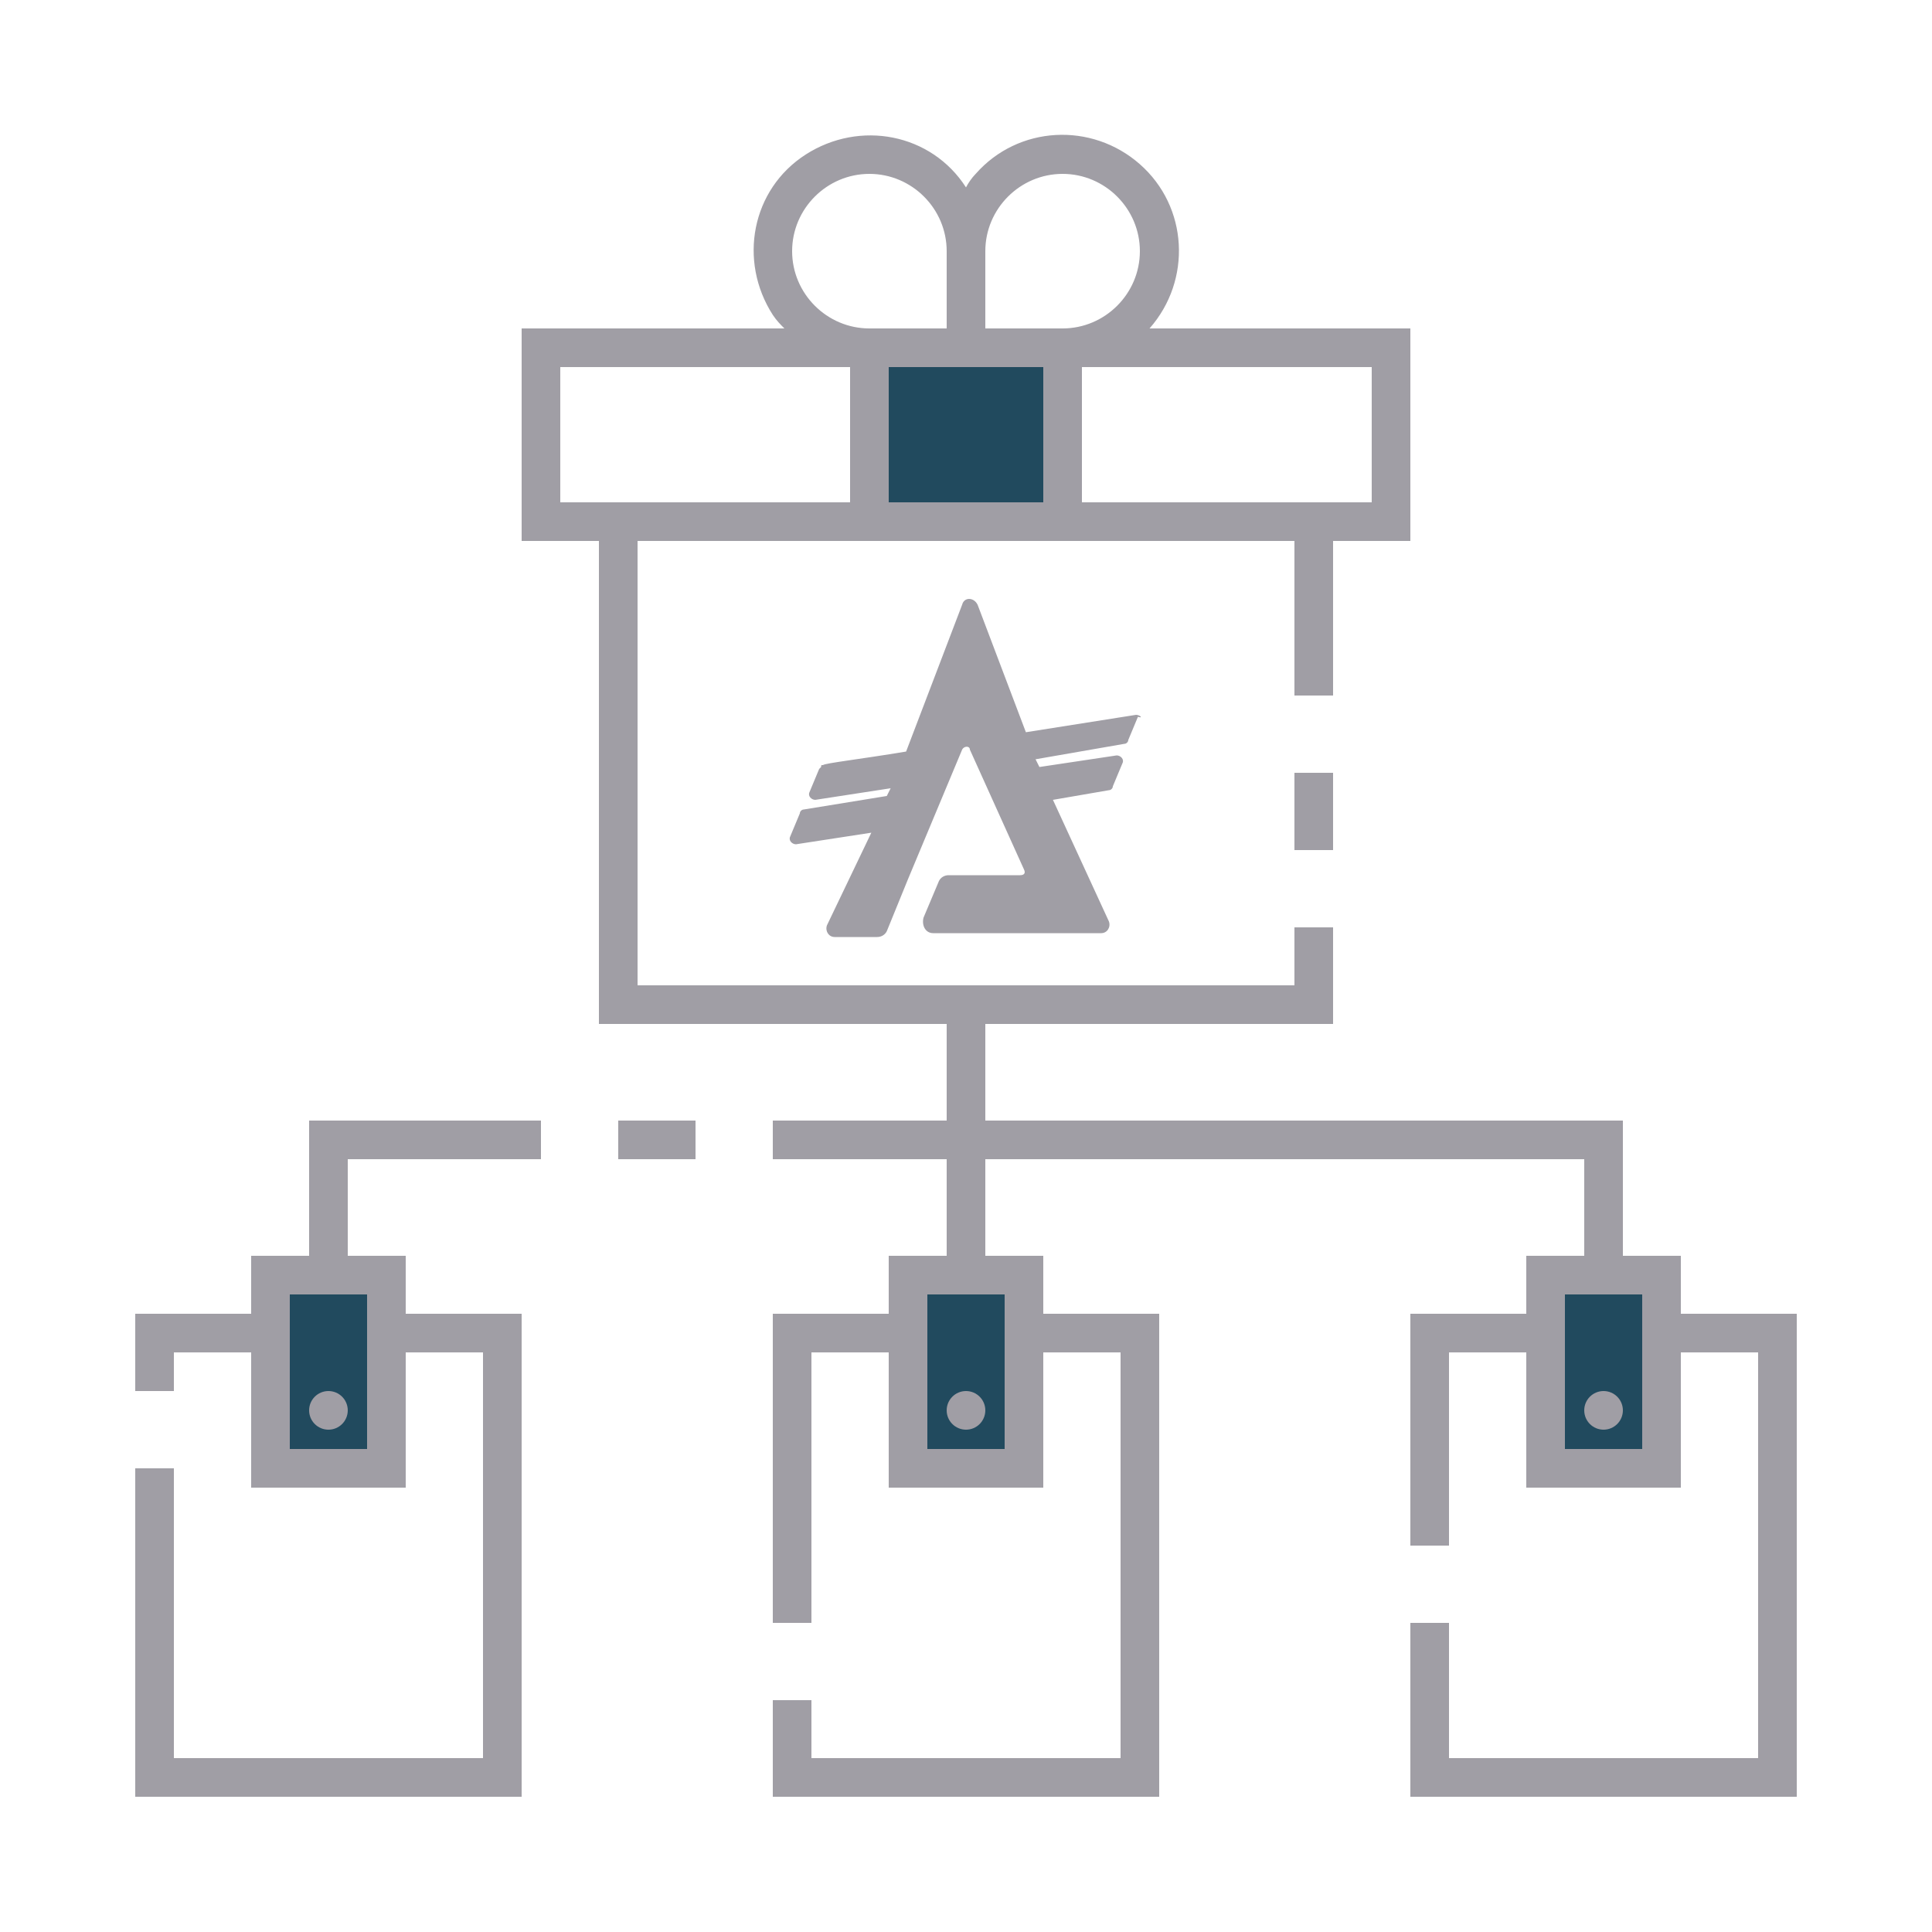 <?xml version="1.0" encoding="utf-8"?>
<!-- Generator: Adobe Illustrator 24.3.0, SVG Export Plug-In . SVG Version: 6.00 Build 0)  -->
<svg version="1.1" id="ic_empty_dark_multisend" xmlns="http://www.w3.org/2000/svg" xmlns:xlink="http://www.w3.org/1999/xlink"
	 x="0px" y="0px" viewBox="0 0 100 100" style="enable-background:new 0 0 100 100;" xml:space="preserve">
<style type="text/css">
	.st0{fill:#214A5E;}
	.st1{fill:#A09EA5;}
	.st2{fill:none;}
</style>
<g id="Group_9062">
	<g id="Group_9060">
		<path id="Rectangle_4717" class="st0" d="M45,18h10v9H45V18z"/>
		<g id="Group_9059">
			<path id="Rectangle_4718" class="st0" d="M14,66h6v10h-6V66z"/>
			<path id="Rectangle_4719" class="st0" d="M80,66h6v10h-6V66z"/>
			<path id="Rectangle_4720" class="st0" d="M47,66h6v10h-6V66z"/>
		</g>
	</g>
	<g id="Group_9061">
		<path id="Rectangle_4722" class="st1" d="M67,40h2v4h-2V40z"/>
		<circle id="Ellipse_643" class="st1" cx="50" cy="73" r="1"/>
		<circle id="Ellipse_644" class="st1" cx="83" cy="73" r="1"/>
		<path id="Rectangle_4723" class="st1" d="M32,58h4v2h-4V58z"/>
		<path id="Path_19007" class="st1" d="M16,65h-3v3H7v4h2v-2h4v7h8v-7h4v21H9V76H7v17h20V68h-6v-3h-3v-5h10v-2H16V65z M19,67v8h-4
			v-8H19z"/>
		<circle id="Ellipse_645" class="st1" cx="17" cy="73" r="1"/>
		<path id="Path_19008" class="st1" d="M87,68v-3h-3v-7H51v-5h18v-5h-2v3H33V28h34v8h2v-8h4V17H59.5c2.2-2.5,2-6.3-0.5-8.5
			s-6.3-2-8.5,0.5c-0.2,0.2-0.4,0.5-0.5,0.7c-1.8-2.8-5.5-3.5-8.3-1.7c-2.8,1.8-3.5,5.5-1.7,8.3c0.2,0.3,0.4,0.5,0.6,0.7H27v11h4v25
			h18v5h-9v2h9v5h-3v3h-6v16h2V70h4v7h8v-7h4v21H42v-3h-2v5h20V68h-6v-3h-3v-5h31v5h-3v3h-6v12h2V70h4v7h8v-7h4v21H75v-7h-2v9h20V68
			H87z M71,19v7H56v-7H71z M51,13c0-2.2,1.8-4,4-4s4,1.8,4,4s-1.8,4-4,4h-4V13z M51,19h3v7h-8v-7H51z M45,9c2.2,0,4,1.8,4,4v4h-4
			c-2.2,0-4-1.8-4-4S42.8,9,45,9z M29,26v-7h15v7H29z M52,67v8h-4v-8H52z M85,75h-4v-8h4V75z"/>
	</g>
</g>
<path id="Rectangle_4724" class="st2" d="M0,0h100v100H0V0z"/>
<path class="st1" d="M58.8,37l-5.7,0.9l-2.5-6.6c-0.2-0.4-0.7-0.4-0.8,0l-2.9,7.6c-2.4,0.4-4.2,0.6-4.3,0.7c-0.1,0-0.1,0-0.1,0.1
	c0,0-0.1,0.1-0.1,0.1l-0.5,1.2c-0.1,0.2,0.1,0.4,0.3,0.4l3.9-0.6l-0.2,0.4l-4.3,0.7c-0.1,0-0.2,0.1-0.2,0.2l-0.5,1.2
	c-0.1,0.2,0.1,0.4,0.3,0.4l3.9-0.6l-2.3,4.8c-0.1,0.3,0.1,0.6,0.4,0.6h2.2c0.2,0,0.4-0.1,0.5-0.3l1.1-2.7l2.8-6.7
	c0.1-0.2,0.4-0.2,0.4,0L53,45c0.1,0.2,0,0.3-0.2,0.3h-3.7c-0.2,0-0.4,0.1-0.5,0.3l-0.8,1.9c-0.1,0.4,0.1,0.8,0.5,0.8H57
	c0.3,0,0.5-0.3,0.4-0.6l-2.9-6.3l2.9-0.5c0.1,0,0.2-0.1,0.2-0.2l0.5-1.2c0.1-0.2-0.1-0.4-0.3-0.4l-4,0.6l-0.2-0.4l4.6-0.8
	c0.1,0,0.2-0.1,0.2-0.2l0.5-1.2C59.2,37.2,59,37,58.8,37z"/>
</svg>
